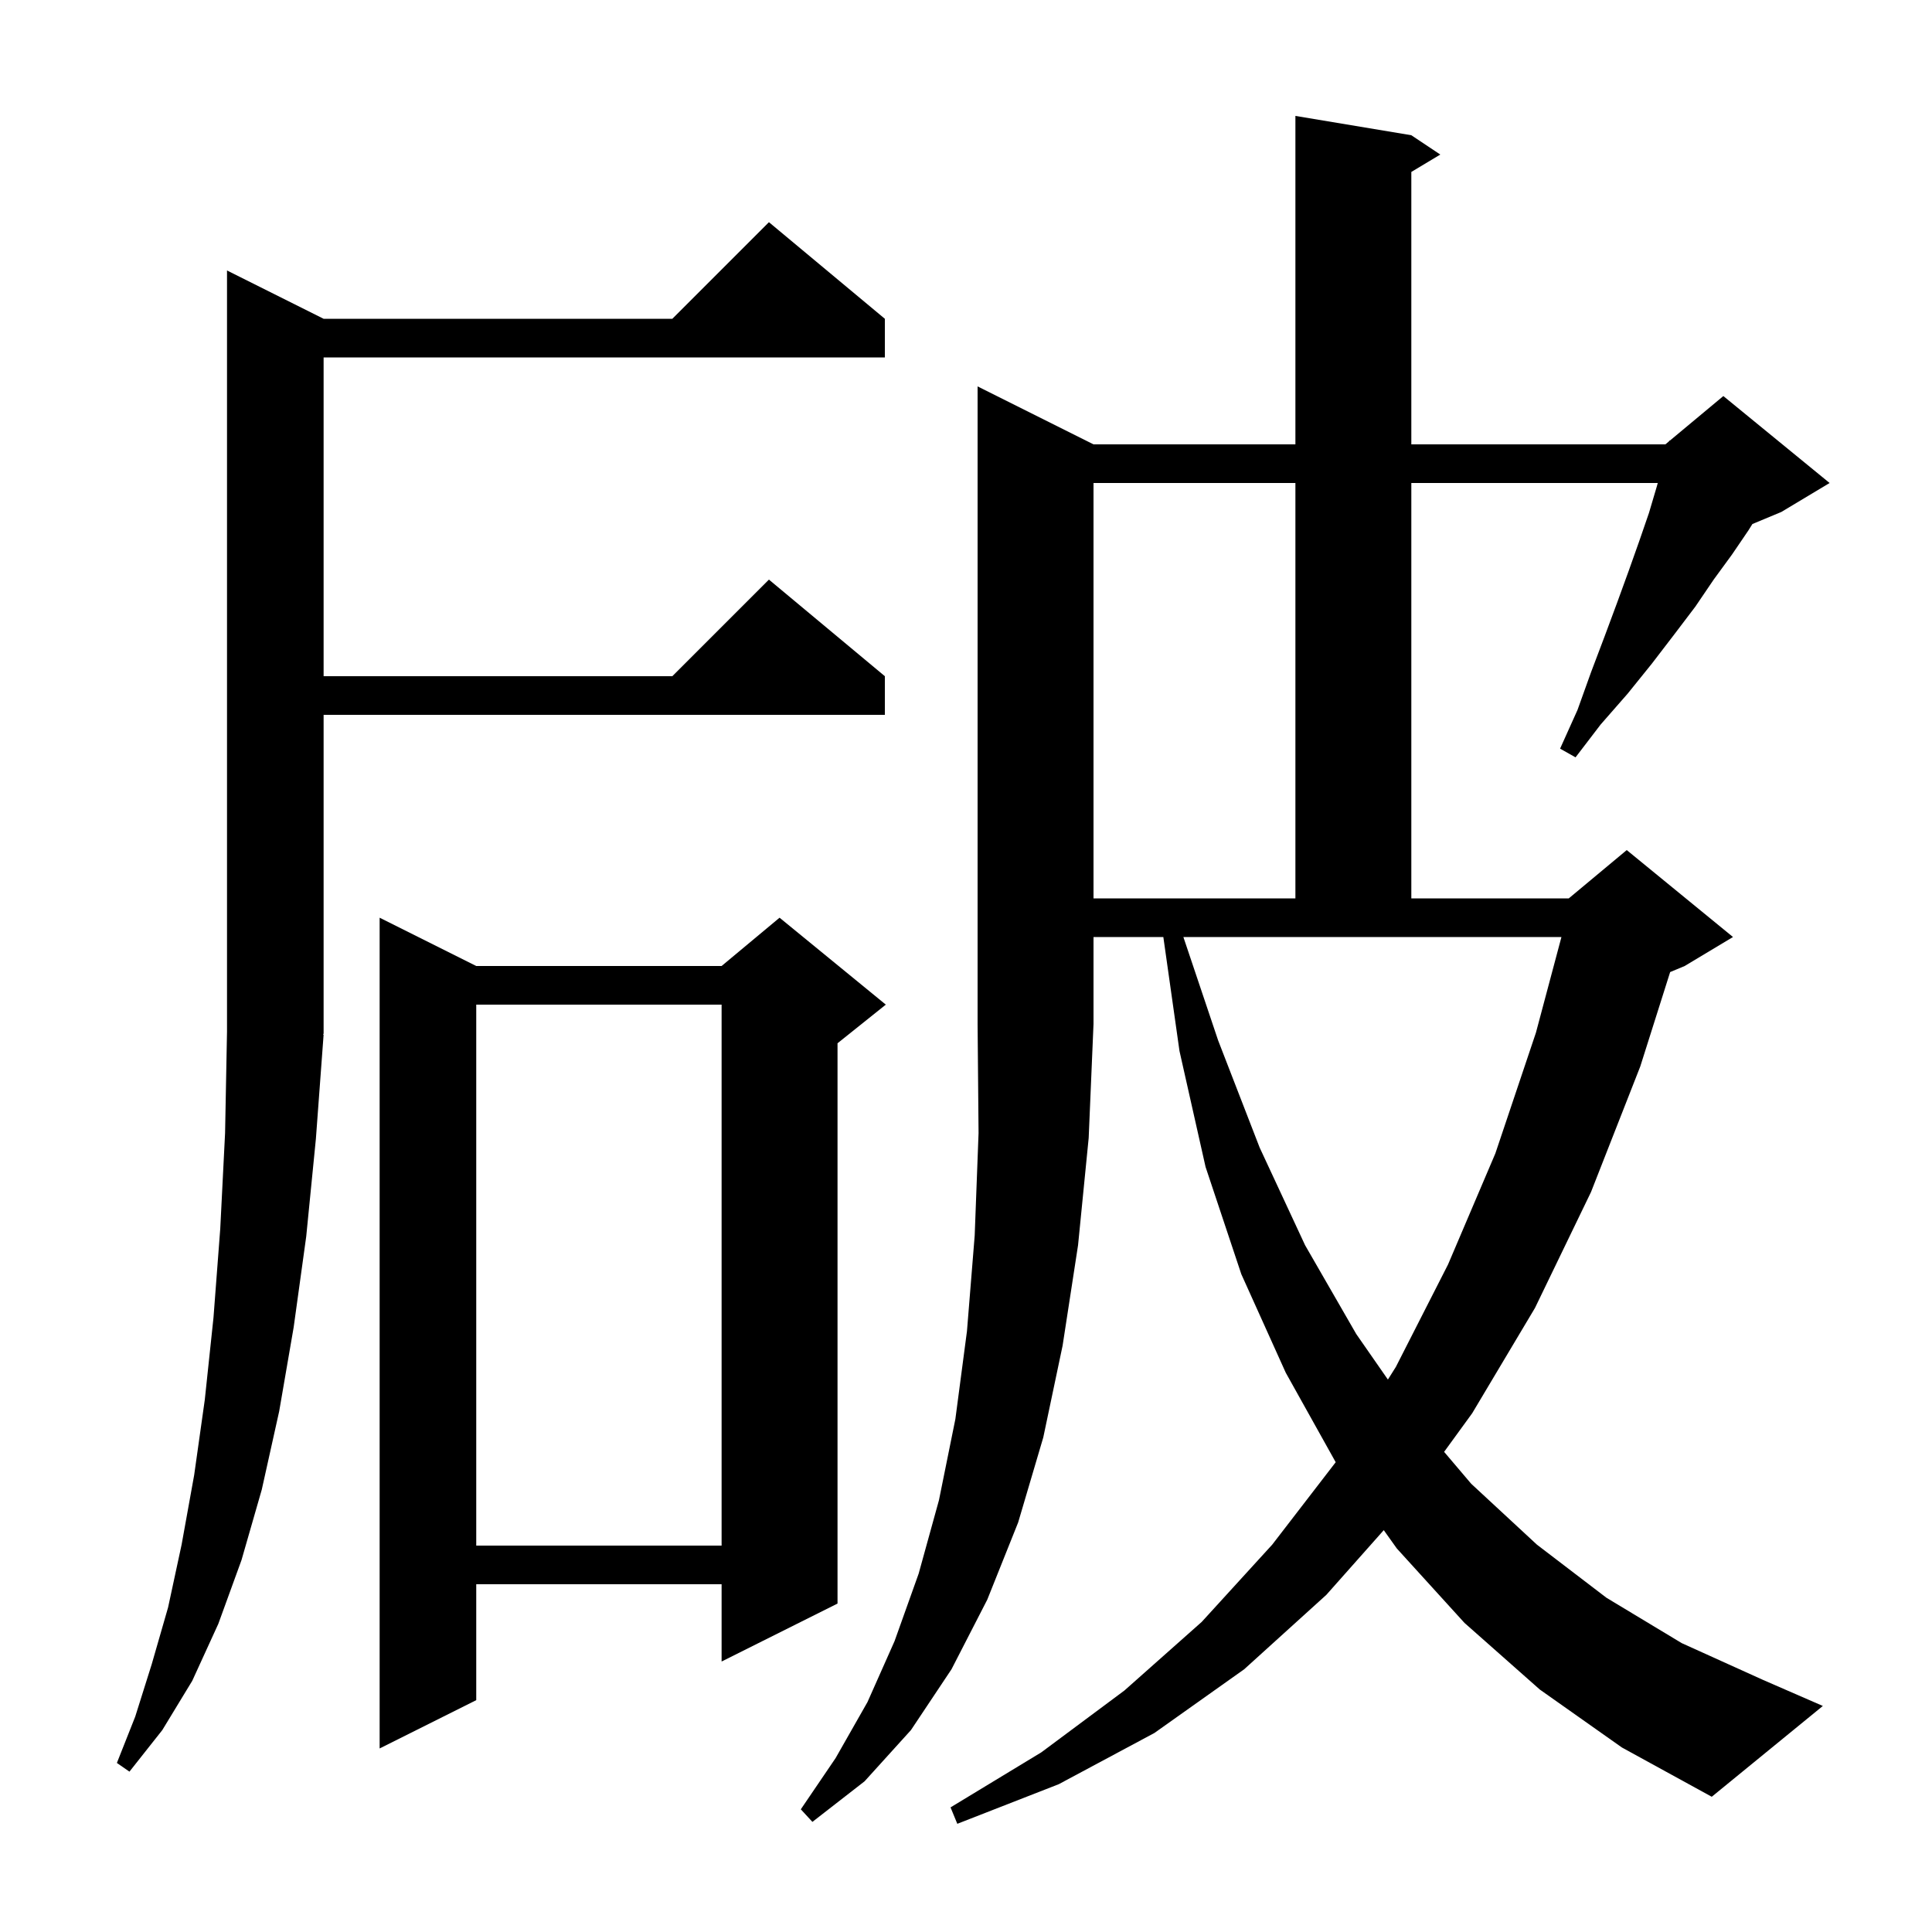 <svg xmlns="http://www.w3.org/2000/svg" xmlns:xlink="http://www.w3.org/1999/xlink" version="1.1" baseProfile="full" viewBox="0 0 200 200" width="200" height="200">
<g fill="black">
<path d="M 113.2 46.0 L 134.1 46.0 L 134.1 12.0 L 146.1 14.0 L 149.1 16.0 L 146.1 17.8 L 146.1 46.0 L 172.4 46.0 L 172.778 45.685 L 172.8 45.6 L 172.853 45.622 L 178.4 41.0 L 189.4 50.0 L 184.4 53.0 L 181.408 54.246 L 181.0 54.9 L 179.3 57.4 L 177.4 60.0 L 175.5 62.8 L 173.3 65.7 L 171.0 68.7 L 168.5 71.8 L 165.7 75.0 L 163.1 78.4 L 161.5 77.5 L 163.3 73.5 L 164.7 69.6 L 166.1 65.9 L 167.4 62.4 L 168.6 59.1 L 169.7 56.0 L 170.7 53.1 L 171.5 50.4 L 171.612 50.0 L 146.1 50.0 L 146.1 93.0 L 162.4 93.0 L 168.4 88.0 L 179.4 97.0 L 174.4 100.0 L 172.893 100.628 L 169.8 110.4 L 164.7 123.4 L 158.9 135.4 L 152.4 146.3 L 149.494 150.296 L 152.3 153.6 L 159.1 159.9 L 166.3 165.4 L 174.1 170.1 L 182.5 173.9 L 188.7 176.6 L 177.2 186.0 L 167.9 180.9 L 159.4 174.9 L 151.6 168.0 L 144.6 160.3 L 143.247 158.401 L 137.3 165.1 L 128.8 172.8 L 119.5 179.4 L 109.6 184.7 L 99.1 188.8 L 98.4 187.1 L 107.8 181.4 L 116.4 175.0 L 124.4 167.9 L 131.7 159.9 L 138.271 151.368 L 133.1 142.1 L 128.5 131.9 L 124.8 120.8 L 122.1 108.8 L 120.428 97.0 L 113.2 97.0 L 113.2 106.0 L 112.7 117.8 L 111.6 128.9 L 110.0 139.3 L 108.0 148.8 L 105.4 157.6 L 102.2 165.6 L 98.5 172.8 L 94.3 179.1 L 89.5 184.4 L 84.1 188.6 L 82.9 187.3 L 86.5 182.0 L 89.8 176.2 L 92.6 169.9 L 95.1 162.9 L 97.2 155.3 L 98.9 146.9 L 100.1 137.8 L 100.9 127.9 L 101.3 117.3 L 101.2 106.0 L 101.2 40.0 Z M 33.5 107.1 L 32.7 117.9 L 31.7 128.0 L 30.4 137.4 L 28.9 146.1 L 27.1 154.2 L 25.0 161.5 L 22.6 168.1 L 19.9 174.0 L 16.8 179.1 L 13.4 183.4 L 12.1 182.5 L 14.0 177.7 L 15.7 172.3 L 17.4 166.4 L 18.8 159.9 L 20.1 152.7 L 21.2 144.9 L 22.1 136.4 L 22.8 127.2 L 23.3 117.3 L 23.5 106.8 L 23.5 28.0 L 33.5 33.0 L 69.6 33.0 L 79.6 23.0 L 91.6 33.0 L 91.6 37.0 L 33.5 37.0 L 33.5 70.0 L 69.6 70.0 L 79.6 60.0 L 91.6 70.0 L 91.6 74.0 L 33.5 74.0 L 33.5 107.0 L 33.435 107.098 Z M 91.7 104.0 L 86.7 108.0 L 86.7 166.0 L 74.7 172.0 L 74.7 164.0 L 49.3 164.0 L 49.3 176.0 L 39.3 181.0 L 39.3 95.0 L 49.3 100.0 L 74.7 100.0 L 80.7 95.0 Z M 49.3 104.0 L 49.3 160.0 L 74.7 160.0 L 74.7 104.0 Z M 126.1 107.7 L 130.4 118.8 L 135.1 128.9 L 140.4 138.1 L 143.675 142.812 L 144.5 141.5 L 149.9 130.9 L 154.8 119.4 L 159.0 106.9 L 161.64 97.0 L 122.503 97.0 Z M 113.2 50.0 L 113.2 93.0 L 134.1 93.0 L 134.1 50.0 Z " />
</g>
</svg>
